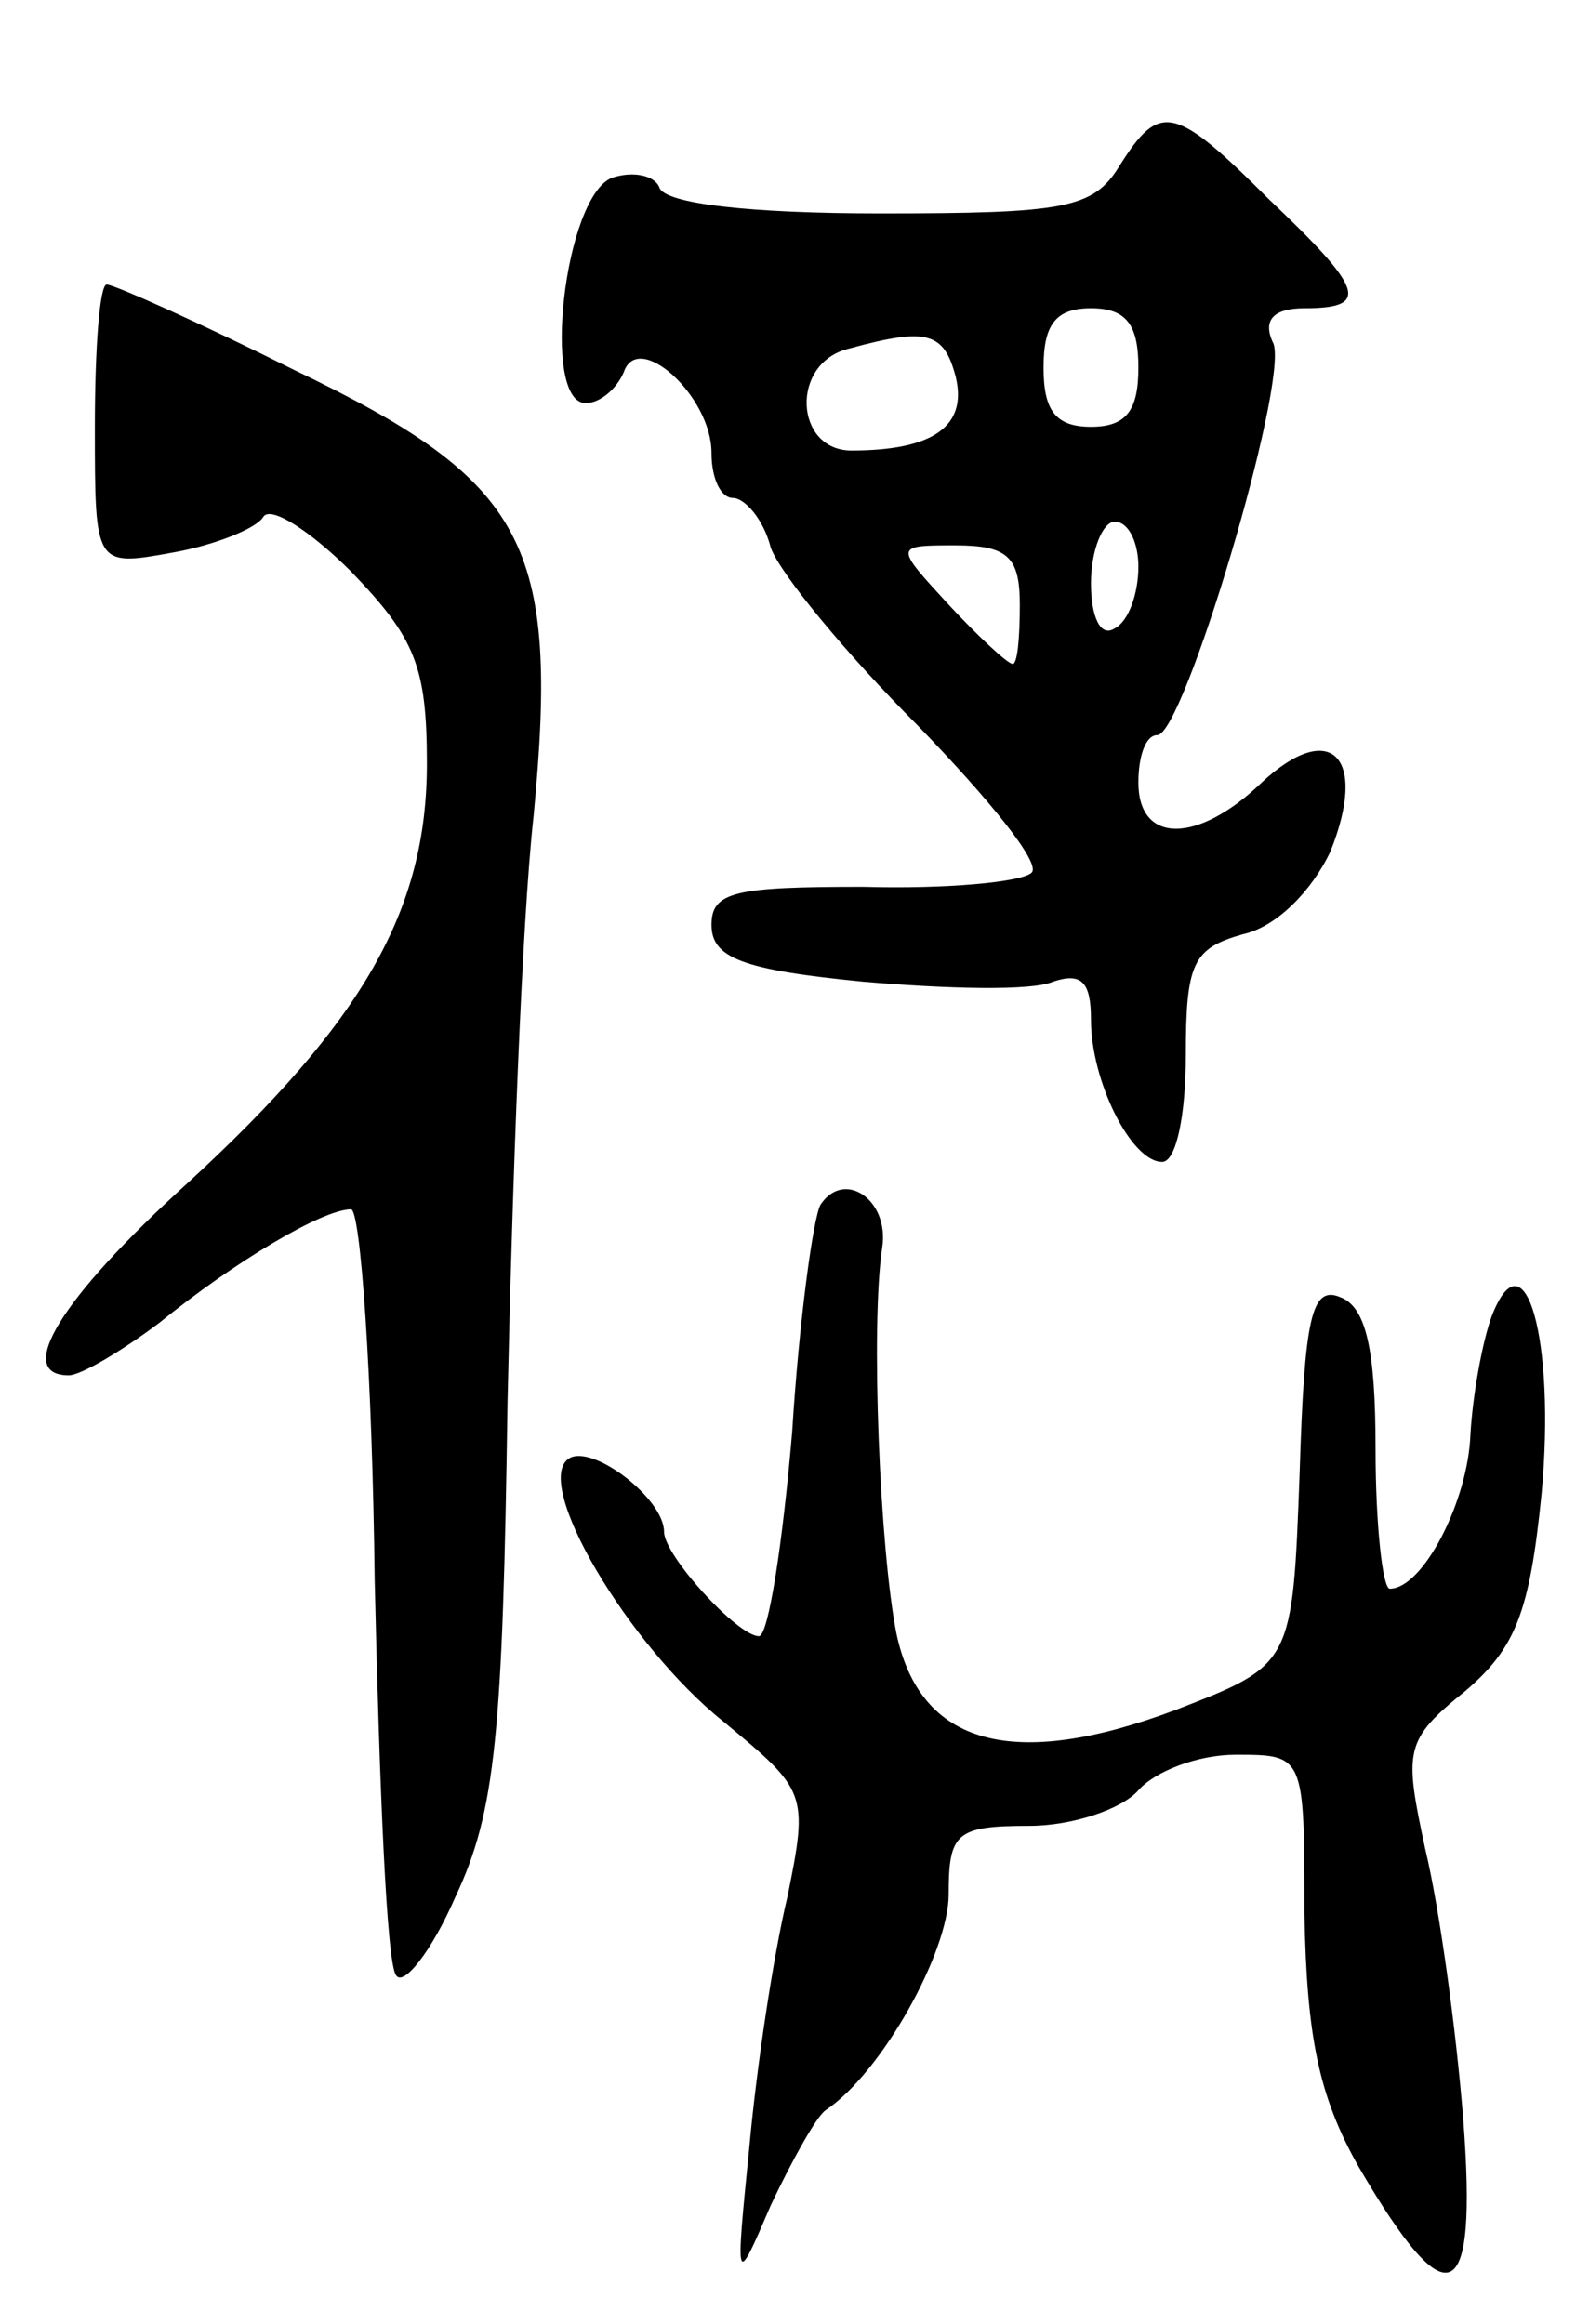 <svg version="1.0" xmlns="http://www.w3.org/2000/svg"
 width="67pt" height="98pt" viewBox="0 0 67 98"
 preserveAspectRatio="xMidYMid meet">
<g transform="translate(0,98) scale(0.1,-0.1)"
fill="#000000" stroke="none">
<path d="M472 910 c-11 -18 -23 -20 -101 -20 -54 0 -91 4 -93 11 -2 5 -11 7
-20 4 -20 -8 -30 -95 -11 -95 6 0 13 6 16 13 6 18 37 -10 37 -34 0 -11 4 -19
9 -19 5 0 13 -9 16 -21 4 -11 32 -45 62 -75 30 -31 52 -58 48 -62 -4 -4 -36
-7 -71 -6 -54 0 -64 -2 -64 -16 0 -14 13 -19 64 -24 35 -3 71 -4 80 0 12 4 16
0 16 -16 0 -26 17 -60 30 -60 6 0 10 20 10 45 0 39 3 45 24 51 14 3 29 18 37
35 16 40 0 56 -29 29 -27 -26 -52 -26 -52 0 0 11 3 20 8 20 11 0 55 147 49
165 -5 10 0 15 13 15 28 0 25 8 -15 46 -40 40 -46 41 -63 14z m8 -85 c0 -18
-5 -25 -20 -25 -15 0 -20 7 -20 25 0 18 5 25 20 25 15 0 20 -7 20 -25z m-77
-4 c5 -21 -10 -31 -44 -31 -24 0 -26 37 -1 43 33 9 40 7 45 -12z m77 -80 c0
-11 -4 -23 -10 -26 -6 -4 -10 5 -10 19 0 14 5 26 10 26 6 0 10 -9 10 -19z
m-50 -16 c0 -14 -1 -25 -3 -25 -2 0 -14 11 -27 25 -23 25 -23 25 3 25 22 0 27
-5 27 -25z"/>
<path d="M40 800 c0 -59 0 -59 33 -53 17 3 35 10 38 15 3 5 20 -6 37 -23 27
-28 32 -40 32 -81 0 -62 -27 -109 -101 -177 -54 -49 -73 -81 -50 -81 5 0 22
10 38 22 32 26 69 48 81 48 4 0 9 -70 10 -157 2 -86 5 -161 9 -166 3 -5 15 10
25 33 17 36 20 69 22 209 2 91 6 202 11 247 11 115 -3 141 -101 188 -40 20
-76 36 -79 36 -3 0 -5 -27 -5 -60z"/>
<path d="M346 472 c-3 -5 -9 -48 -12 -96 -4 -47 -10 -86 -14 -86 -9 0 -40 34
-40 44 0 14 -30 37 -40 31 -16 -10 25 -79 65 -111 35 -29 36 -30 27 -74 -6
-25 -13 -72 -16 -105 -6 -60 -6 -60 9 -25 9 19 19 37 23 40 24 16 52 67 52 91
0 26 3 29 34 29 18 0 39 7 46 15 7 8 25 15 41 15 29 0 29 0 29 -67 1 -52 6
-77 23 -107 38 -65 50 -59 44 20 -3 38 -10 89 -16 114 -9 42 -9 46 17 67 21
18 27 33 32 83 6 65 -7 111 -21 75 -4 -11 -8 -33 -9 -50 -1 -28 -20 -65 -34
-65 -3 0 -6 27 -6 59 0 42 -4 60 -15 64 -12 5 -15 -9 -17 -74 -3 -81 -3 -81
-52 -100 -69 -26 -108 -15 -118 32 -7 35 -11 130 -6 163 3 20 -16 33 -26 18z"/>
</g>
</svg>
